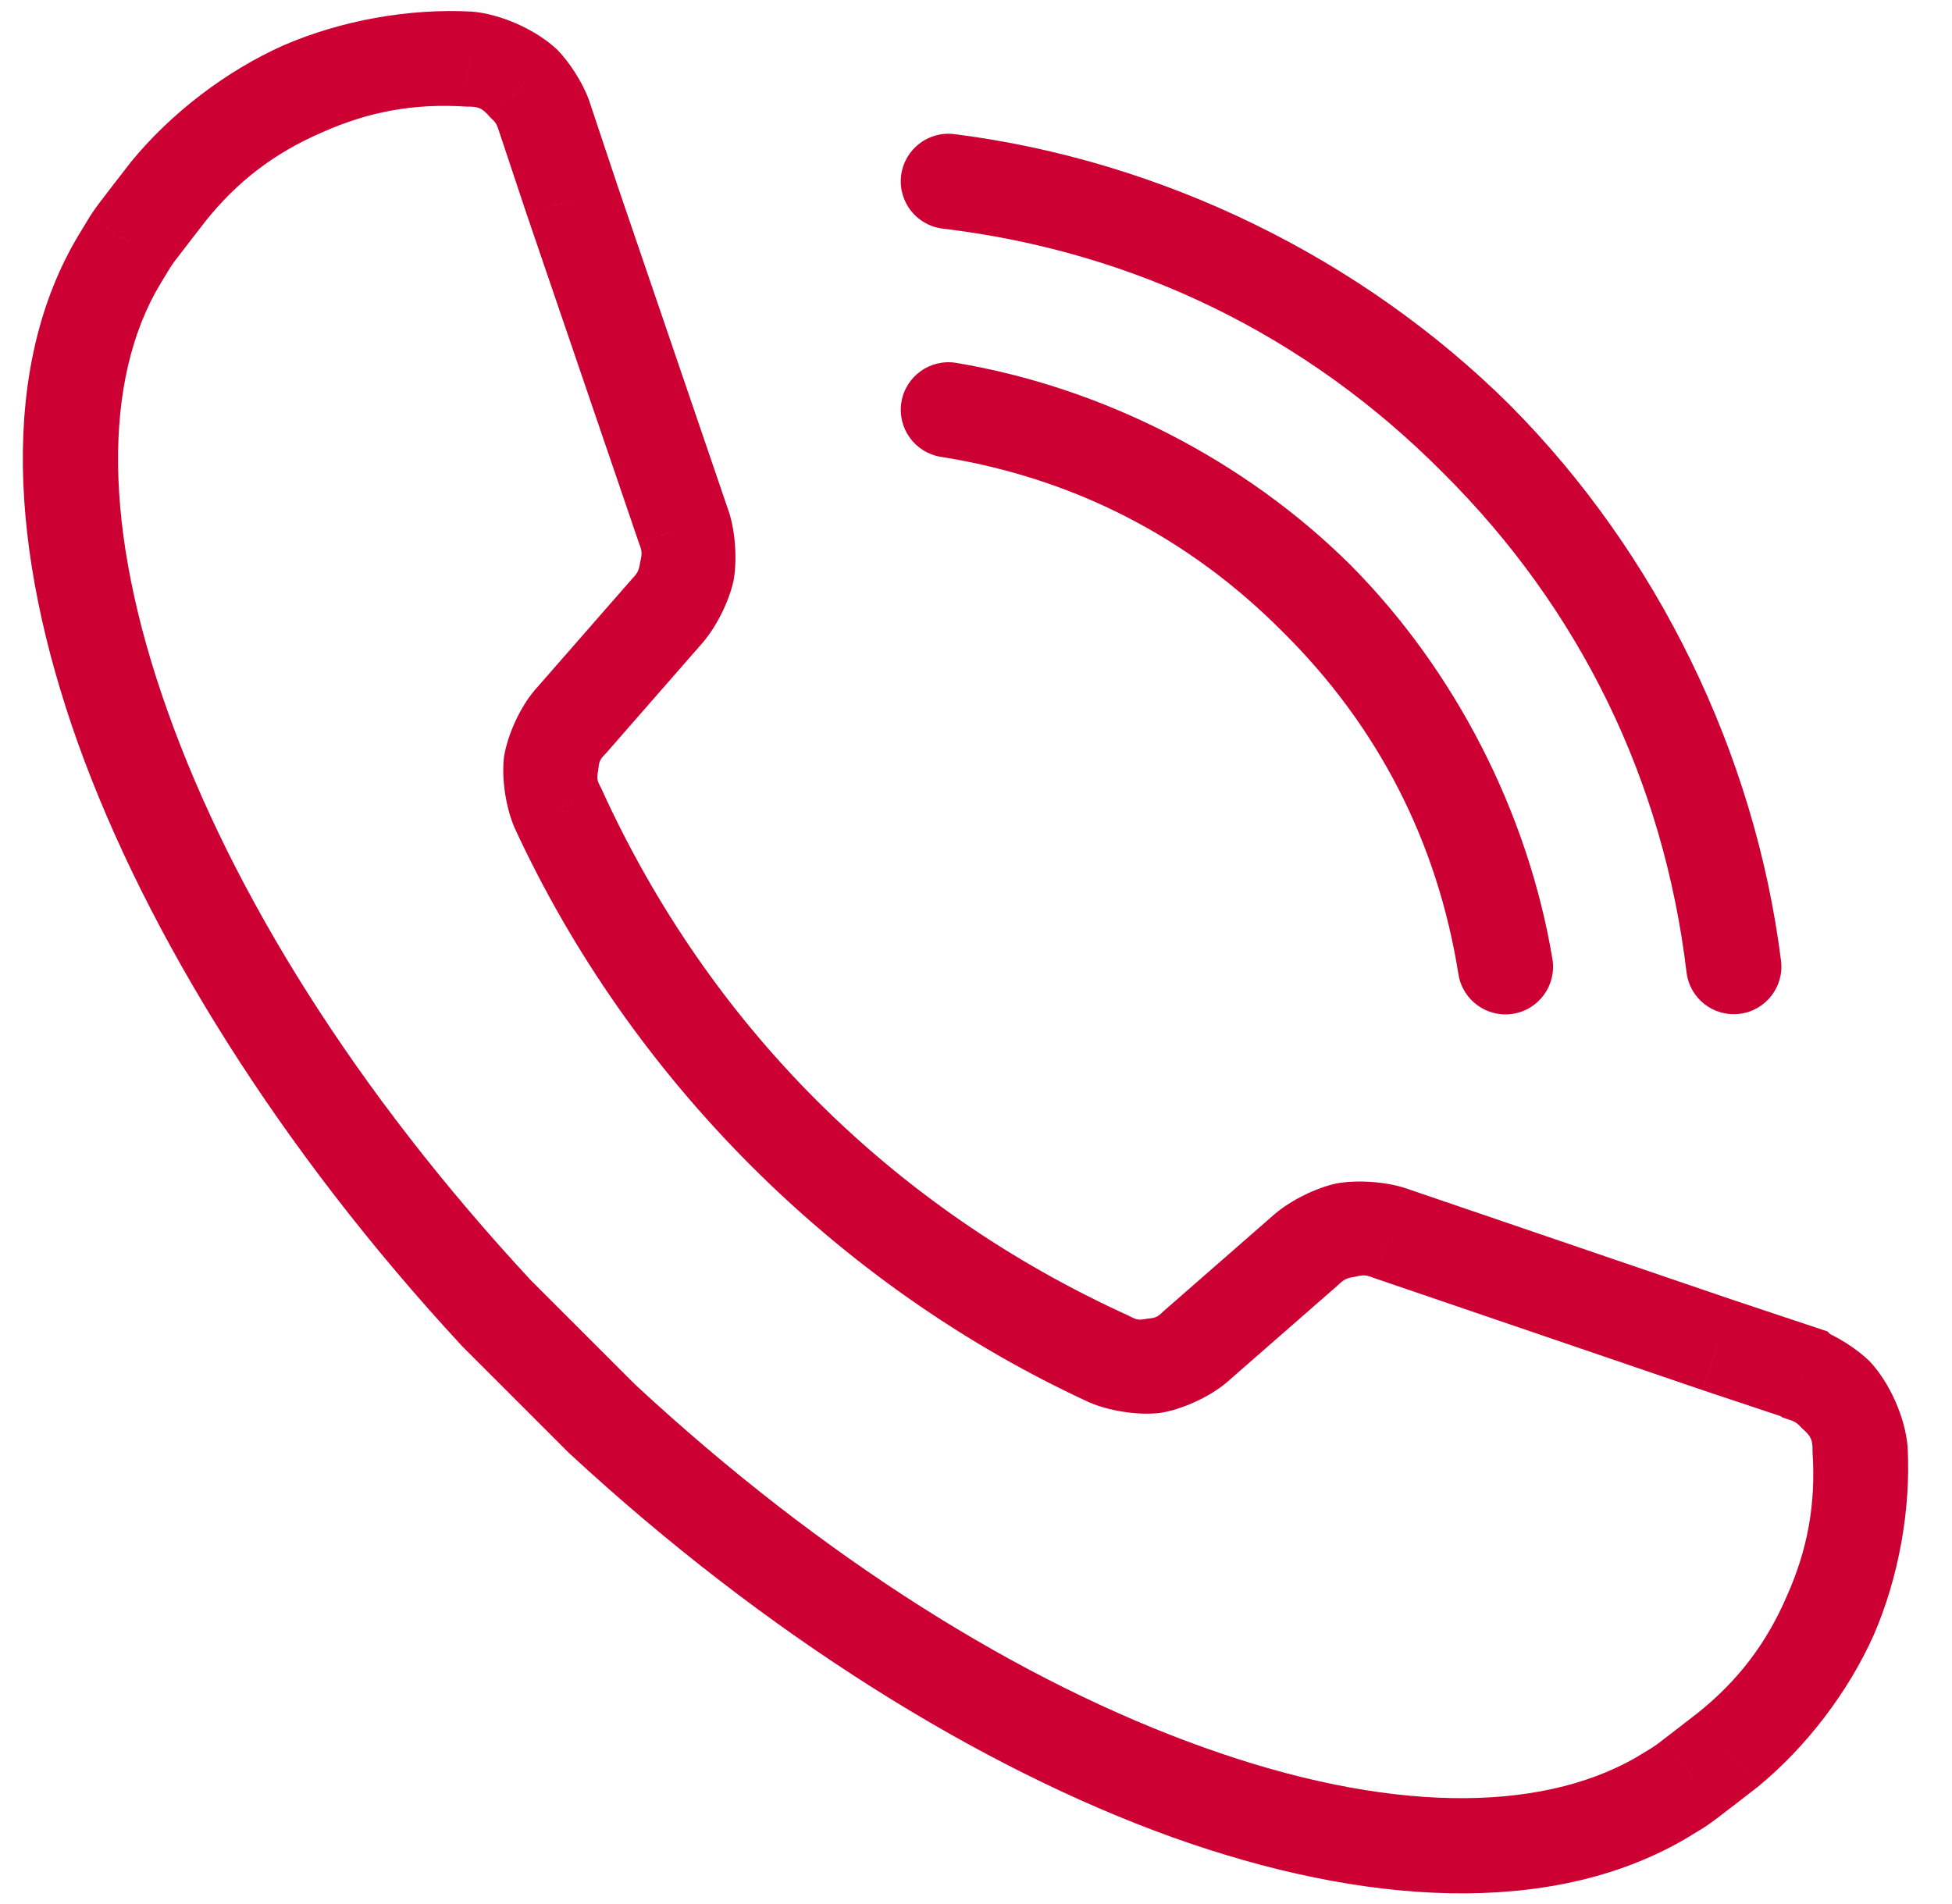 <svg width="41" height="40" viewBox="0 0 41 40" version="1.1" xmlns="http://www.w3.org/2000/svg" xmlns:xlink="http://www.w3.org/1999/xlink">
<title>Layer 1</title>
<desc>Created using Figma</desc>
<g id="Canvas" transform="translate(-2921 -6499)">
<g id="Layer 1">
<g id="Vector">
<use xlink:href="#path0_stroke" transform="matrix(0.707 -0.707 0.707 0.707 2916.17 6511.33)" fill="#CC0033"/>
</g>
<g id="Vector">
<use xlink:href="#path1_stroke" transform="matrix(0.707 -0.707 0.707 0.707 2940.92 6507.61)" fill="#CC0033"/>
</g>
<g id="Vector">
<use xlink:href="#path2_stroke" transform="matrix(0.707 -0.707 0.707 0.707 2940.92 6502.81)" fill="#CC0033"/>
</g>
</g>
</g>
<defs>
<path id="path0_stroke" d="M 18.5 41.858L 19.5 41.858L 19.5 41.622L 19.394 41.411L 18.5 41.858ZM 17.667 40.192L 16.769 40.633L 16.772 40.639L 17.667 40.192ZM 14.458 33.658L 13.56 34.098L 13.561 34.099L 14.458 33.658ZM 12.975 32.667L 12.908 33.664L 12.912 33.665L 12.975 32.667ZM 9.875 32.458L 9.942 31.461L 9.941 31.46L 9.875 32.458ZM 8.982 32.126L 9.584 31.328L 8.982 32.126ZM 8.417 31.358L 9.358 31.02L 9.354 31.01L 8.417 31.358ZM 8.417 14.992L 9.354 15.34L 9.358 15.329L 8.417 14.992ZM 9.875 13.892L 9.941 14.889L 9.942 14.889L 9.875 13.892ZM 12.975 13.683L 12.912 12.685L 12.908 12.686L 12.975 13.683ZM 14.458 12.692L 13.561 12.251L 13.56 12.252L 14.458 12.692ZM 17.667 6.158L 16.772 5.711L 16.769 5.718L 17.667 6.158ZM 18.5 4.492L 19.394 4.939L 19.398 4.931L 19.402 4.924L 18.5 4.492ZM 18.675 3.717L 17.675 3.713L 17.675 3.719L 18.675 3.717ZM 18.225 2.542L 17.477 3.205L 17.483 3.212L 18.225 2.542ZM 15.307 0.511L 14.945 1.444L 15.307 0.511ZM 11.783 0.042L 11.678 -0.953L 11.668 -0.952L 11.658 -0.95L 11.783 0.042ZM 11.192 0.117L 11.066 -0.875L 11.058 -0.874L 11.192 0.117ZM 10.883 0.158L 10.988 1.153L 11.003 1.151L 11.017 1.149L 10.883 0.158ZM 10.467 0.225L 10.256 -0.753L 10.242 -0.75L 10.229 -0.746L 10.467 0.225ZM 10.058 0.325L 9.82 -0.646L 9.816 -0.645L 10.058 0.325ZM 0 21.583L -0.999 21.546L -1 21.564L -1 21.583L 0 21.583ZM 0 24.717L -1 24.717L -1 24.736L -0.999 24.755L 0 24.717ZM 10.067 46.075L 9.806 47.04L 9.817 47.043L 9.829 47.046L 10.067 46.075ZM 10.475 46.175L 10.237 47.146L 10.251 47.15L 10.264 47.153L 10.475 46.175ZM 10.892 46.242L 11.026 45.251L 11.011 45.249L 10.996 45.247L 10.892 46.242ZM 11.2 46.283L 11.066 47.274L 11.074 47.275L 11.2 46.283ZM 11.792 46.358L 11.666 47.35L 11.676 47.352L 11.687 47.353L 11.792 46.358ZM 18.233 43.858L 17.492 43.188L 17.485 43.195L 18.233 43.858ZM 18.683 42.683L 17.683 42.681L 17.683 42.687L 18.683 42.683ZM 18.508 41.908L 17.528 42.104L 17.552 42.227L 17.607 42.34L 18.508 41.908ZM 19.394 41.411L 18.561 39.744L 16.772 40.639L 17.606 42.306L 19.394 41.411ZM 18.564 39.751L 15.356 33.218L 13.561 34.099L 16.769 40.632L 18.564 39.751ZM 15.357 33.219C 15.153 32.823 14.771 32.386 14.406 32.131L 13.295 33.794C 13.451 33.888 13.488 33.93 13.56 34.098L 15.357 33.219ZM 14.406 32.131C 14.032 31.891 13.481 31.705 13.038 31.669L 12.912 33.665C 13.095 33.667 13.148 33.685 13.295 33.794L 14.406 32.131ZM 13.042 31.669L 9.942 31.461L 9.808 33.456L 12.908 33.664L 13.042 31.669ZM 9.941 31.46C 9.761 31.459 9.721 31.444 9.584 31.328L 8.38 32.924C 8.76 33.198 9.342 33.415 9.809 33.456L 9.941 31.46ZM 9.584 31.328C 9.434 31.227 9.409 31.194 9.358 31.02L 7.475 31.696C 7.644 32.134 8.011 32.633 8.38 32.924L 9.584 31.328ZM 9.354 31.01C 7.438 25.902 7.438 20.448 9.354 15.34L 7.479 14.643C 5.47 20.094 5.47 26.256 7.479 31.707L 9.354 31.01ZM 9.358 15.329C 9.409 15.156 9.434 15.122 9.584 15.022L 8.38 13.426C 8.011 13.716 7.644 14.216 7.475 14.654L 9.358 15.329ZM 9.584 15.022C 9.721 14.906 9.761 14.891 9.941 14.889L 9.809 12.894C 9.342 12.935 8.76 13.152 8.38 13.426L 9.584 15.022ZM 9.942 14.889L 13.042 14.681L 12.908 12.686L 9.808 12.894L 9.942 14.889ZM 13.038 14.681C 13.481 14.645 14.032 14.459 14.406 14.219L 13.295 12.556C 13.148 12.665 13.095 12.682 12.912 12.685L 13.038 14.681ZM 14.406 14.219C 14.771 13.964 15.153 13.527 15.357 13.131L 13.56 12.252C 13.488 12.42 13.451 12.462 13.295 12.556L 14.406 14.219ZM 15.356 13.132L 18.564 6.599L 16.769 5.718L 13.561 12.251L 15.356 13.132ZM 18.561 6.606L 19.394 4.939L 17.606 4.044L 16.772 5.711L 18.561 6.606ZM 19.402 4.924C 19.561 4.578 19.67 4.094 19.675 3.714L 17.675 3.719C 17.682 3.875 17.671 3.922 17.598 4.06L 19.402 4.924ZM 19.675 3.72C 19.66 3.103 19.368 2.34 18.967 1.871L 17.483 3.212C 17.664 3.387 17.693 3.463 17.675 3.713L 19.675 3.72ZM 18.973 1.878C 18.092 0.895 16.897 0.064 15.669 -0.421L 14.945 1.444C 15.958 1.829 16.763 2.39 17.477 3.205L 18.973 1.878ZM 15.669 -0.421C 14.435 -0.892 12.992 -1.084 11.678 -0.953L 11.888 1.036C 12.965 0.915 13.938 1.045 14.945 1.444L 15.669 -0.421ZM 11.658 -0.95L 11.066 -0.875L 11.317 1.109L 11.909 1.034L 11.658 -0.95ZM 11.058 -0.874L 10.749 -0.833L 11.017 1.149L 11.326 1.108L 11.058 -0.874ZM 10.779 -0.836C 10.612 -0.818 10.42 -0.788 10.256 -0.753L 10.678 1.202C 10.789 1.178 10.875 1.164 10.988 1.153L 10.779 -0.836ZM 10.229 -0.746L 9.82 -0.646L 10.296 1.296L 10.704 1.196L 10.229 -0.746ZM 9.816 -0.645C 6.676 0.137 4.085 3.026 2.251 6.898C 0.425 10.764 -0.783 15.938 -0.999 21.546L 0.999 21.621C 1.199 16.204 2.313 11.423 4.058 7.754C 5.794 4.09 8.024 1.863 10.3 1.295L 9.816 -0.645ZM -1 21.583C -1 22.025 -1 22.467 -1 22.917L 1 22.917C 1 22.467 1 22.025 1 21.583L -1 21.583ZM -1 22.917C -1 22.992 -1 23.075 -1 23.15L 1 23.15C 1 23.075 1 22.992 1 22.917L -1 22.917ZM -1 23.15C -1 23.225 -1 23.308 -1 23.383L 1 23.383C 1 23.308 1 23.225 1 23.15L -1 23.15ZM -1 23.383C -1 23.833 -1 24.275 -1 24.717L 1 24.717C 1 24.275 1 23.833 1 23.383L -1 23.383ZM -0.999 24.755C -0.783 30.354 0.424 35.523 2.251 39.401C 4.087 43.287 6.676 46.194 9.806 47.04L 10.328 45.11C 8.033 44.489 5.796 42.222 4.059 38.547C 2.313 34.865 1.199 30.088 0.999 24.679L -0.999 24.755ZM 9.829 47.046L 10.237 47.146L 10.713 45.204L 10.305 45.104L 9.829 47.046ZM 10.264 47.153C 10.428 47.188 10.62 47.218 10.787 47.236L 10.996 45.247C 10.883 45.236 10.797 45.222 10.686 45.197L 10.264 47.153ZM 10.758 47.233L 11.066 47.274L 11.334 45.292L 11.026 45.251L 10.758 47.233ZM 11.074 47.275L 11.666 47.35L 11.917 45.366L 11.326 45.291L 11.074 47.275ZM 11.687 47.353C 13.001 47.484 14.444 47.292 15.677 46.821L 14.954 44.956C 13.946 45.355 12.973 45.484 11.897 45.364L 11.687 47.353ZM 15.677 46.821C 16.905 46.336 18.101 45.505 18.982 44.522L 17.485 43.195C 16.772 44.01 15.966 44.571 14.954 44.956L 15.677 46.821ZM 18.975 44.529C 19.377 44.059 19.669 43.297 19.683 42.679L 17.683 42.687C 17.701 42.937 17.672 43.013 17.492 43.188L 18.975 44.529ZM 19.683 42.686C 19.678 42.306 19.569 41.822 19.41 41.476L 17.607 42.34C 17.68 42.478 17.69 42.525 17.683 42.681L 19.683 42.686ZM 18.508 41.908C 19.489 41.712 19.489 41.712 19.489 41.712C 19.489 41.712 19.489 41.712 19.489 41.712C 19.489 41.712 19.489 41.712 19.489 41.712C 19.489 41.712 19.489 41.712 19.489 41.712C 19.489 41.712 19.489 41.713 19.489 41.713C 19.489 41.713 19.489 41.713 19.489 41.713C 19.489 41.713 19.489 41.713 19.489 41.713C 19.489 41.712 19.489 41.712 19.489 41.712C 19.488 41.709 19.488 41.709 19.488 41.708C 19.488 41.706 19.49 41.722 19.49 41.718C 19.489 41.714 19.495 41.755 19.494 41.746C 19.494 41.749 19.5 41.797 19.5 41.858L 17.5 41.858C 17.501 41.901 17.505 41.961 17.507 41.98C 17.509 41.993 17.512 42.013 17.513 42.022C 17.515 42.036 17.519 42.056 17.52 42.065C 17.522 42.075 17.524 42.086 17.525 42.092C 17.526 42.095 17.526 42.098 17.527 42.1C 17.527 42.101 17.527 42.102 17.527 42.103C 17.527 42.103 17.528 42.103 17.528 42.104C 17.528 42.104 17.528 42.104 17.528 42.104C 17.528 42.104 17.528 42.104 17.528 42.104C 17.528 42.104 17.528 42.104 17.528 42.104C 17.528 42.104 17.528 42.104 17.528 42.104C 17.528 42.104 17.528 42.104 18.508 41.908Z"/>
<path id="path1_stroke" d="M 0.812 -0.584C 0.489 -1.032 -0.136 -1.134 -0.584 -0.812C -1.032 -0.489 -1.134 0.136 -0.812 0.584L 0.812 -0.584ZM 2.668 8.275L 3.668 8.275L 2.668 8.275ZM -0.812 15.966C -1.134 16.414 -1.032 17.039 -0.584 17.362C -0.136 17.684 0.489 17.582 0.812 17.134L -0.812 15.966ZM -0.812 0.584C 0.842 2.861 1.68 5.461 1.668 8.275L 3.668 8.275C 3.656 5.15 2.627 1.96 0.812 -0.584L -0.812 0.584ZM 1.668 8.275C 1.68 11.089 0.842 13.688 -0.812 15.966L 0.812 17.134C 2.627 14.591 3.656 11.4 3.668 8.275L 1.668 8.275Z"/>
<path id="path2_stroke" d="M 0.788 -0.616C 0.448 -1.051 -0.18 -1.128 -0.616 -0.788C -1.051 -0.448 -1.128 0.18 -0.788 0.616L 0.788 -0.616ZM -0.788 22.718C -1.128 23.153 -1.051 23.781 -0.616 24.121C -0.18 24.461 0.448 24.384 0.788 23.949L -0.788 22.718ZM -0.788 0.616C 1.724 3.809 3.031 7.604 3.017 11.667L 5.017 11.667C 5.003 7.273 3.482 2.855 0.788 -0.616L -0.788 0.616ZM 3.017 11.667C 3.031 15.73 1.724 19.524 -0.788 22.718L 0.788 23.949C 3.482 20.479 5.003 16.06 5.017 11.667L 3.017 11.667Z"/>
</defs>
</svg>
